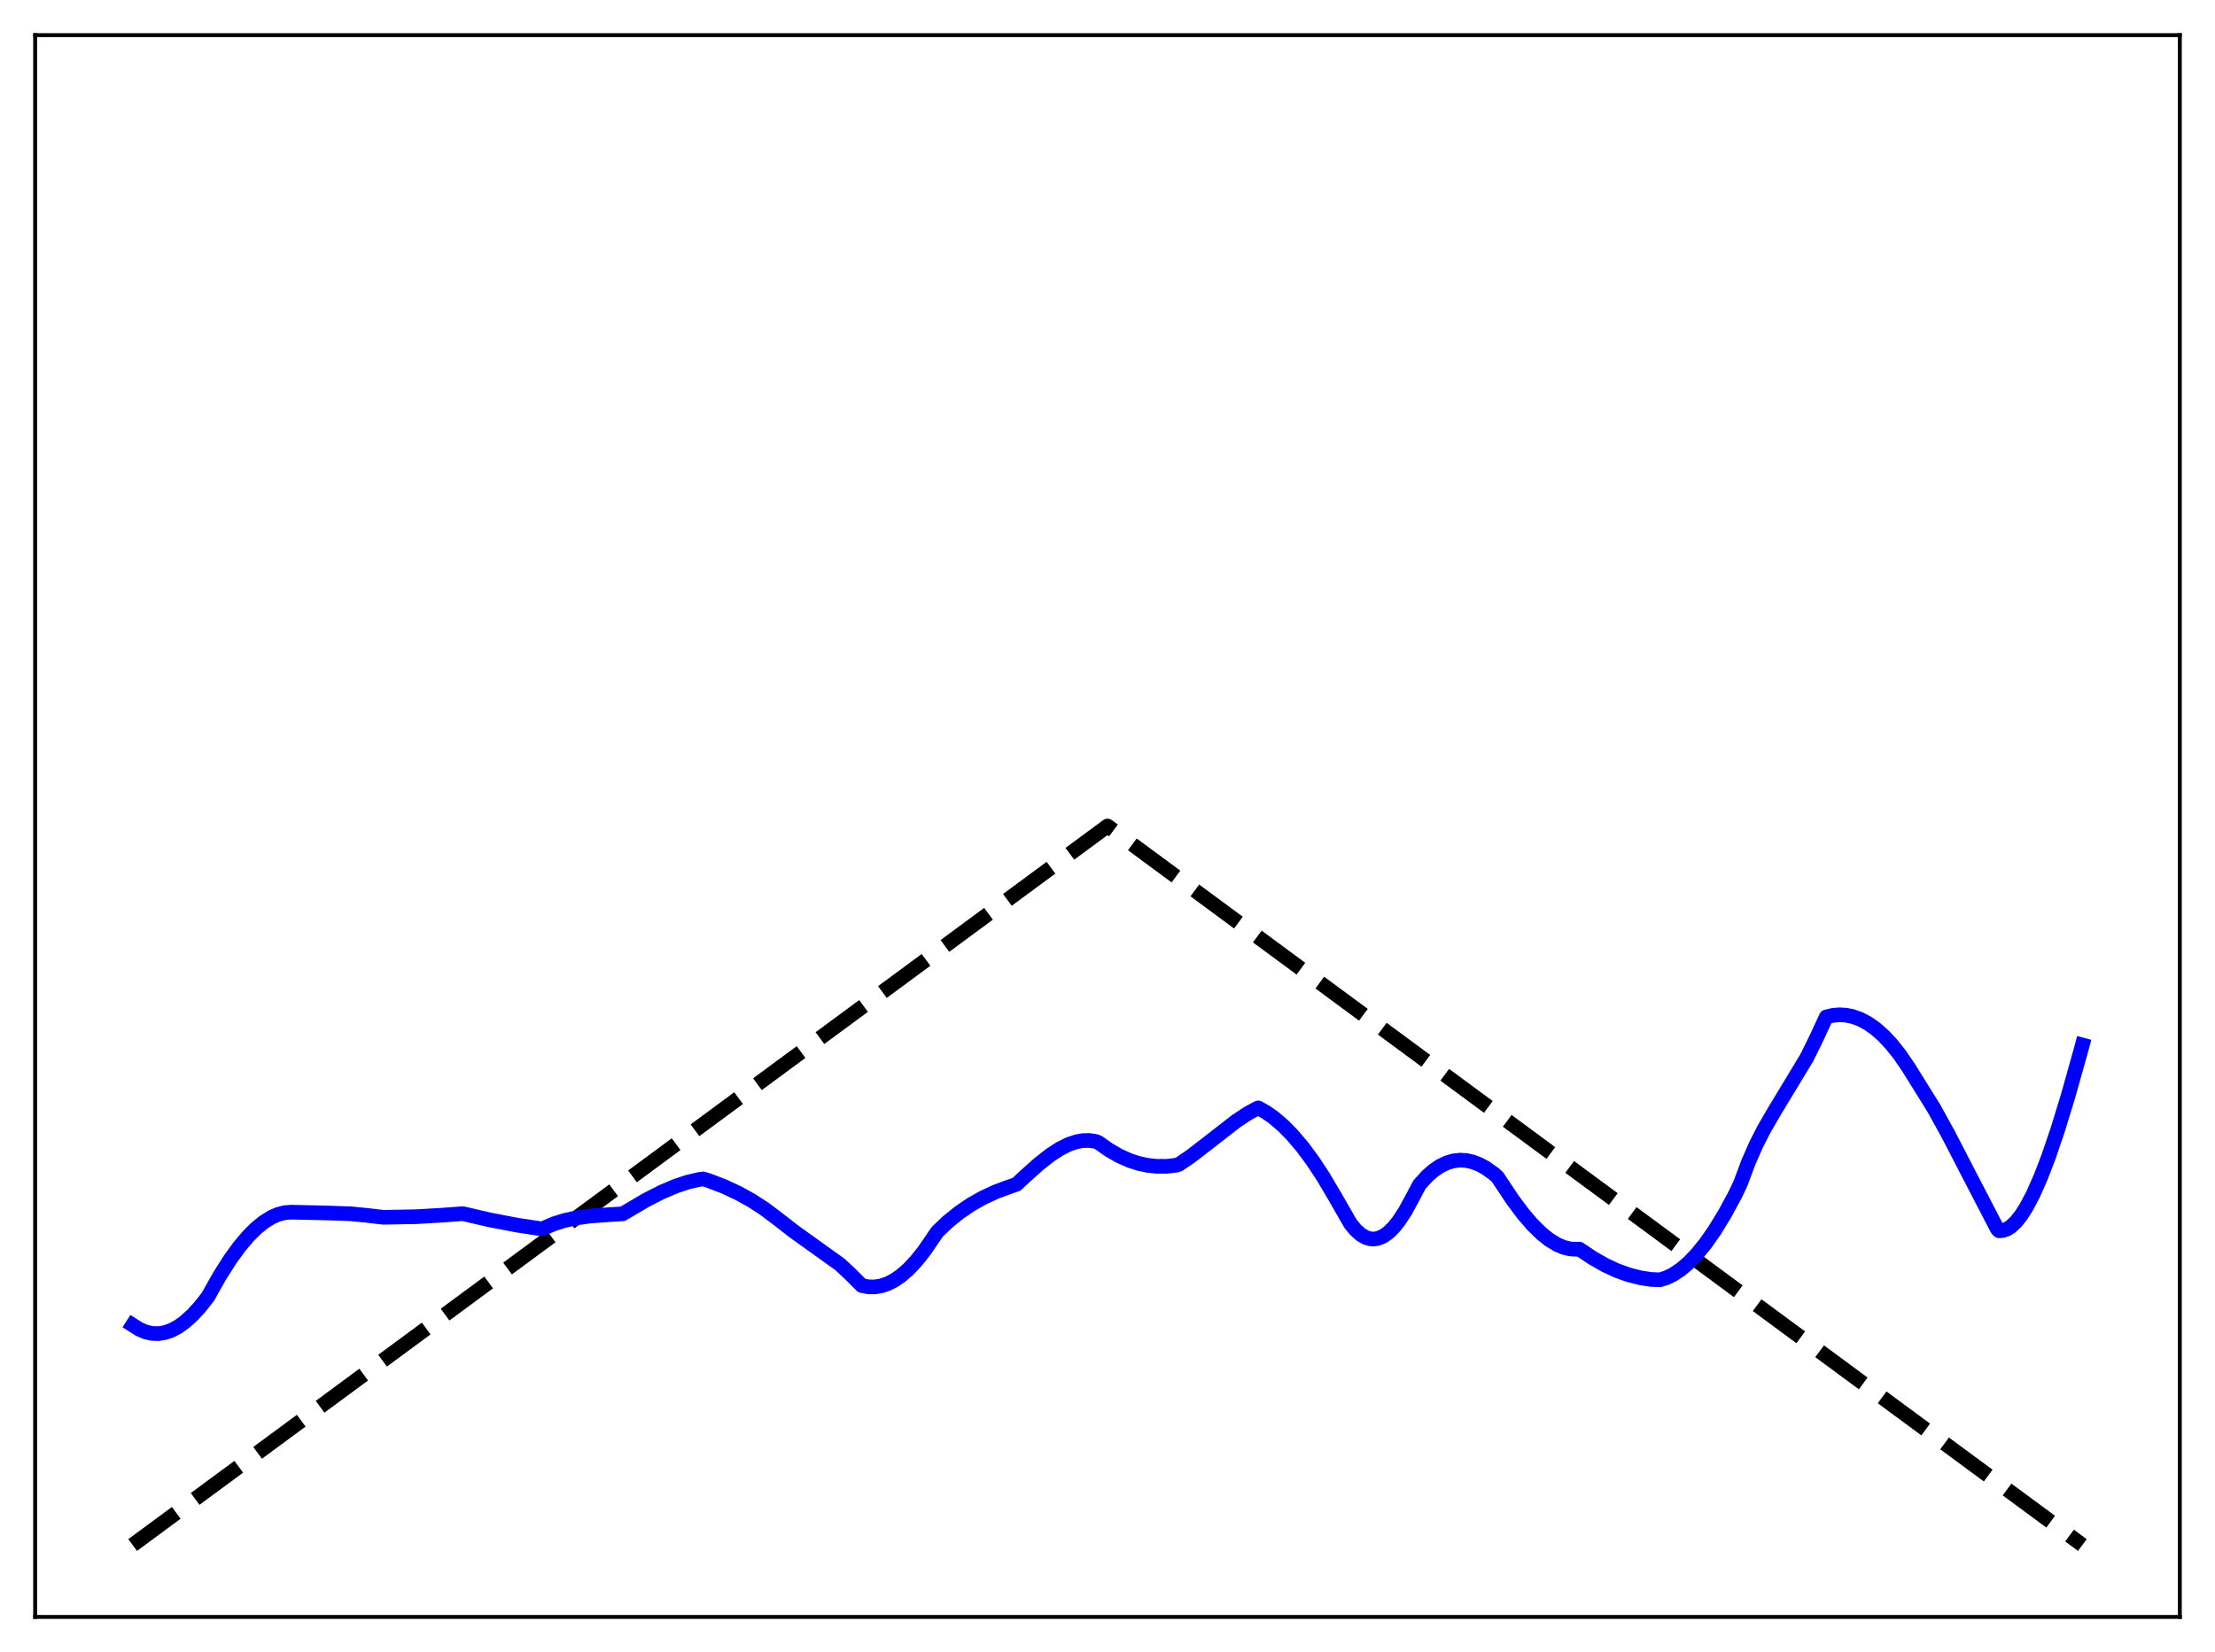 <?xml version="1.0" encoding="utf-8" standalone="no"?>
<!DOCTYPE svg PUBLIC "-//W3C//DTD SVG 1.1//EN"
  "http://www.w3.org/Graphics/SVG/1.1/DTD/svg11.dtd">
<svg xmlns:xlink="http://www.w3.org/1999/xlink" width="453.6pt" height="338.4pt" viewBox="0 0 453.6 338.4" xmlns="http://www.w3.org/2000/svg" version="1.1">
 <defs>
  <style type="text/css">*{stroke-linejoin: round; stroke-linecap: butt}</style>
 </defs>
 <g id="figure_1">
  <g id="patch_1">
   <path d="M 0 338.4 
L 453.6 338.4 
L 453.6 0 
L 0 0 
z
" style="fill: #ffffff"/>
  </g>
  <g id="axes_1">
   <g id="patch_2">
    <path d="M 7.2 331.2 
L 446.4 331.2 
L 446.4 7.2 
L 7.2 7.2 
z
" style="fill: #ffffff"/>
   </g>
   <g id="matplotlib.axis_1"/>
   <g id="matplotlib.axis_2"/>
   <g id="line2d_1">
    <path d="M 27.164 316.473 
L 226.8 169.2 
L 426.436 316.473 
L 426.436 316.473 
" clip-path="url(#p5dcd2cf7b3)" style="fill: none; stroke-dasharray: 11.1,4.8; stroke-dashoffset: 0; stroke: #000000; stroke-width: 3"/>
   </g>
   <g id="line2d_2">
    <path d="M 27.164 271.411 
L 28.495 272.262 
L 29.825 272.833 
L 31.156 273.135 
L 32.487 273.171 
L 33.818 272.949 
L 35.149 272.478 
L 36.48 271.764 
L 37.811 270.817 
L 39.408 269.381 
L 41.005 267.636 
L 42.602 265.597 
L 43.401 264.159 
L 44.998 261.332 
L 47.127 257.975 
L 48.991 255.402 
L 50.854 253.192 
L 52.451 251.602 
L 54.048 250.306 
L 55.645 249.317 
L 56.976 248.74 
L 58.307 248.397 
L 59.638 248.296 
L 67.091 248.458 
L 71.882 248.628 
L 75.076 248.944 
L 78.537 249.345 
L 85.191 249.223 
L 90.781 248.895 
L 94.774 248.594 
L 100.364 249.889 
L 105.953 250.958 
L 110.745 251.685 
L 111.277 251.605 
L 113.407 250.691 
L 115.536 250.014 
L 117.932 249.485 
L 120.86 249.087 
L 125.119 248.779 
L 127.514 248.633 
L 132.305 245.814 
L 135.5 244.182 
L 138.428 242.939 
L 140.823 242.146 
L 143.219 241.591 
L 144.017 241.491 
L 145.082 241.813 
L 148.276 243.038 
L 151.204 244.402 
L 153.866 245.875 
L 156.528 247.599 
L 159.19 249.605 
L 162.65 252.287 
L 171.967 258.963 
L 174.096 260.934 
L 176.492 263.332 
L 177.823 263.589 
L 179.153 263.606 
L 180.484 263.387 
L 181.815 262.932 
L 183.146 262.247 
L 184.477 261.334 
L 186.074 259.943 
L 187.671 258.239 
L 189.268 256.225 
L 191.132 253.499 
L 191.93 252.326 
L 194.06 250.291 
L 196.455 248.359 
L 198.851 246.729 
L 201.247 245.368 
L 203.908 244.131 
L 206.57 243.142 
L 208.167 242.588 
L 209.764 241.095 
L 212.692 238.469 
L 215.088 236.587 
L 216.951 235.37 
L 218.815 234.427 
L 220.412 233.881 
L 221.743 233.636 
L 223.073 233.604 
L 224.404 233.805 
L 224.937 234.025 
L 227.066 235.528 
L 229.196 236.761 
L 231.325 237.71 
L 233.188 238.313 
L 235.052 238.71 
L 236.915 238.905 
L 239.044 238.889 
L 240.908 238.67 
L 241.44 238.493 
L 243.836 236.867 
L 247.296 234.198 
L 253.152 229.643 
L 255.548 228.061 
L 257.411 227.046 
L 257.677 226.939 
L 259.274 227.835 
L 260.871 228.959 
L 262.735 230.551 
L 264.598 232.438 
L 266.727 234.948 
L 268.857 237.824 
L 270.986 241.059 
L 273.382 245.115 
L 276.576 250.679 
L 277.641 251.966 
L 278.705 252.909 
L 279.77 253.512 
L 280.569 253.748 
L 281.367 253.801 
L 282.166 253.676 
L 283.231 253.238 
L 284.295 252.498 
L 285.36 251.463 
L 286.425 250.144 
L 287.756 248.11 
L 289.087 245.661 
L 290.684 242.656 
L 292.281 240.9 
L 293.612 239.736 
L 294.943 238.839 
L 296.273 238.195 
L 297.604 237.797 
L 298.935 237.637 
L 300.266 237.709 
L 301.597 238.005 
L 302.928 238.518 
L 304.259 239.241 
L 305.856 240.376 
L 306.655 241.072 
L 307.453 242.279 
L 309.849 245.877 
L 311.978 248.712 
L 313.841 250.875 
L 315.705 252.701 
L 317.302 253.969 
L 318.899 254.939 
L 320.23 255.501 
L 321.561 255.824 
L 322.892 255.895 
L 323.424 255.854 
L 326.086 257.645 
L 328.748 259.162 
L 331.143 260.273 
L 333.539 261.135 
L 335.935 261.743 
L 338.064 262.07 
L 339.927 262.155 
L 341.258 261.734 
L 342.589 261.092 
L 344.186 260.036 
L 345.783 258.678 
L 347.38 257.027 
L 349.244 254.742 
L 351.107 252.082 
L 353.236 248.598 
L 355.366 244.66 
L 356.431 242.404 
L 358.028 238.123 
L 359.625 234.474 
L 361.222 231.344 
L 363.351 227.67 
L 370.006 216.662 
L 371.869 212.876 
L 373.999 208.301 
L 375.329 207.987 
L 376.66 207.867 
L 377.991 207.936 
L 379.322 208.198 
L 380.919 208.764 
L 382.516 209.613 
L 384.113 210.742 
L 385.711 212.159 
L 387.308 213.862 
L 388.905 215.859 
L 390.768 218.558 
L 396.092 227.116 
L 399.02 232.434 
L 403.545 241.189 
L 408.868 251.448 
L 409.135 251.895 
L 409.401 252.109 
L 410.199 252.048 
L 410.998 251.759 
L 411.796 251.251 
L 412.861 250.251 
L 413.926 248.901 
L 414.991 247.224 
L 416.321 244.701 
L 417.919 241.1 
L 419.516 236.942 
L 421.379 231.469 
L 423.508 224.529 
L 426.17 215.036 
L 426.436 214.047 
L 426.436 214.047 
" clip-path="url(#p5dcd2cf7b3)" style="fill: none; stroke: #0000ff; stroke-width: 3; stroke-linecap: square"/>
   </g>
   <g id="patch_3">
    <path d="M 7.2 331.2 
L 7.2 7.2 
" style="fill: none; stroke: #000000; stroke-width: 0.8; stroke-linejoin: miter; stroke-linecap: square"/>
   </g>
   <g id="patch_4">
    <path d="M 446.4 331.2 
L 446.4 7.2 
" style="fill: none; stroke: #000000; stroke-width: 0.8; stroke-linejoin: miter; stroke-linecap: square"/>
   </g>
   <g id="patch_5">
    <path d="M 7.2 331.2 
L 446.4 331.2 
" style="fill: none; stroke: #000000; stroke-width: 0.8; stroke-linejoin: miter; stroke-linecap: square"/>
   </g>
   <g id="patch_6">
    <path d="M 7.2 7.2 
L 446.4 7.2 
" style="fill: none; stroke: #000000; stroke-width: 0.8; stroke-linejoin: miter; stroke-linecap: square"/>
   </g>
  </g>
 </g>
 <defs>
  <clipPath id="p5dcd2cf7b3">
   <rect x="7.2" y="7.2" width="439.2" height="324"/>
  </clipPath>
 </defs>
</svg>
